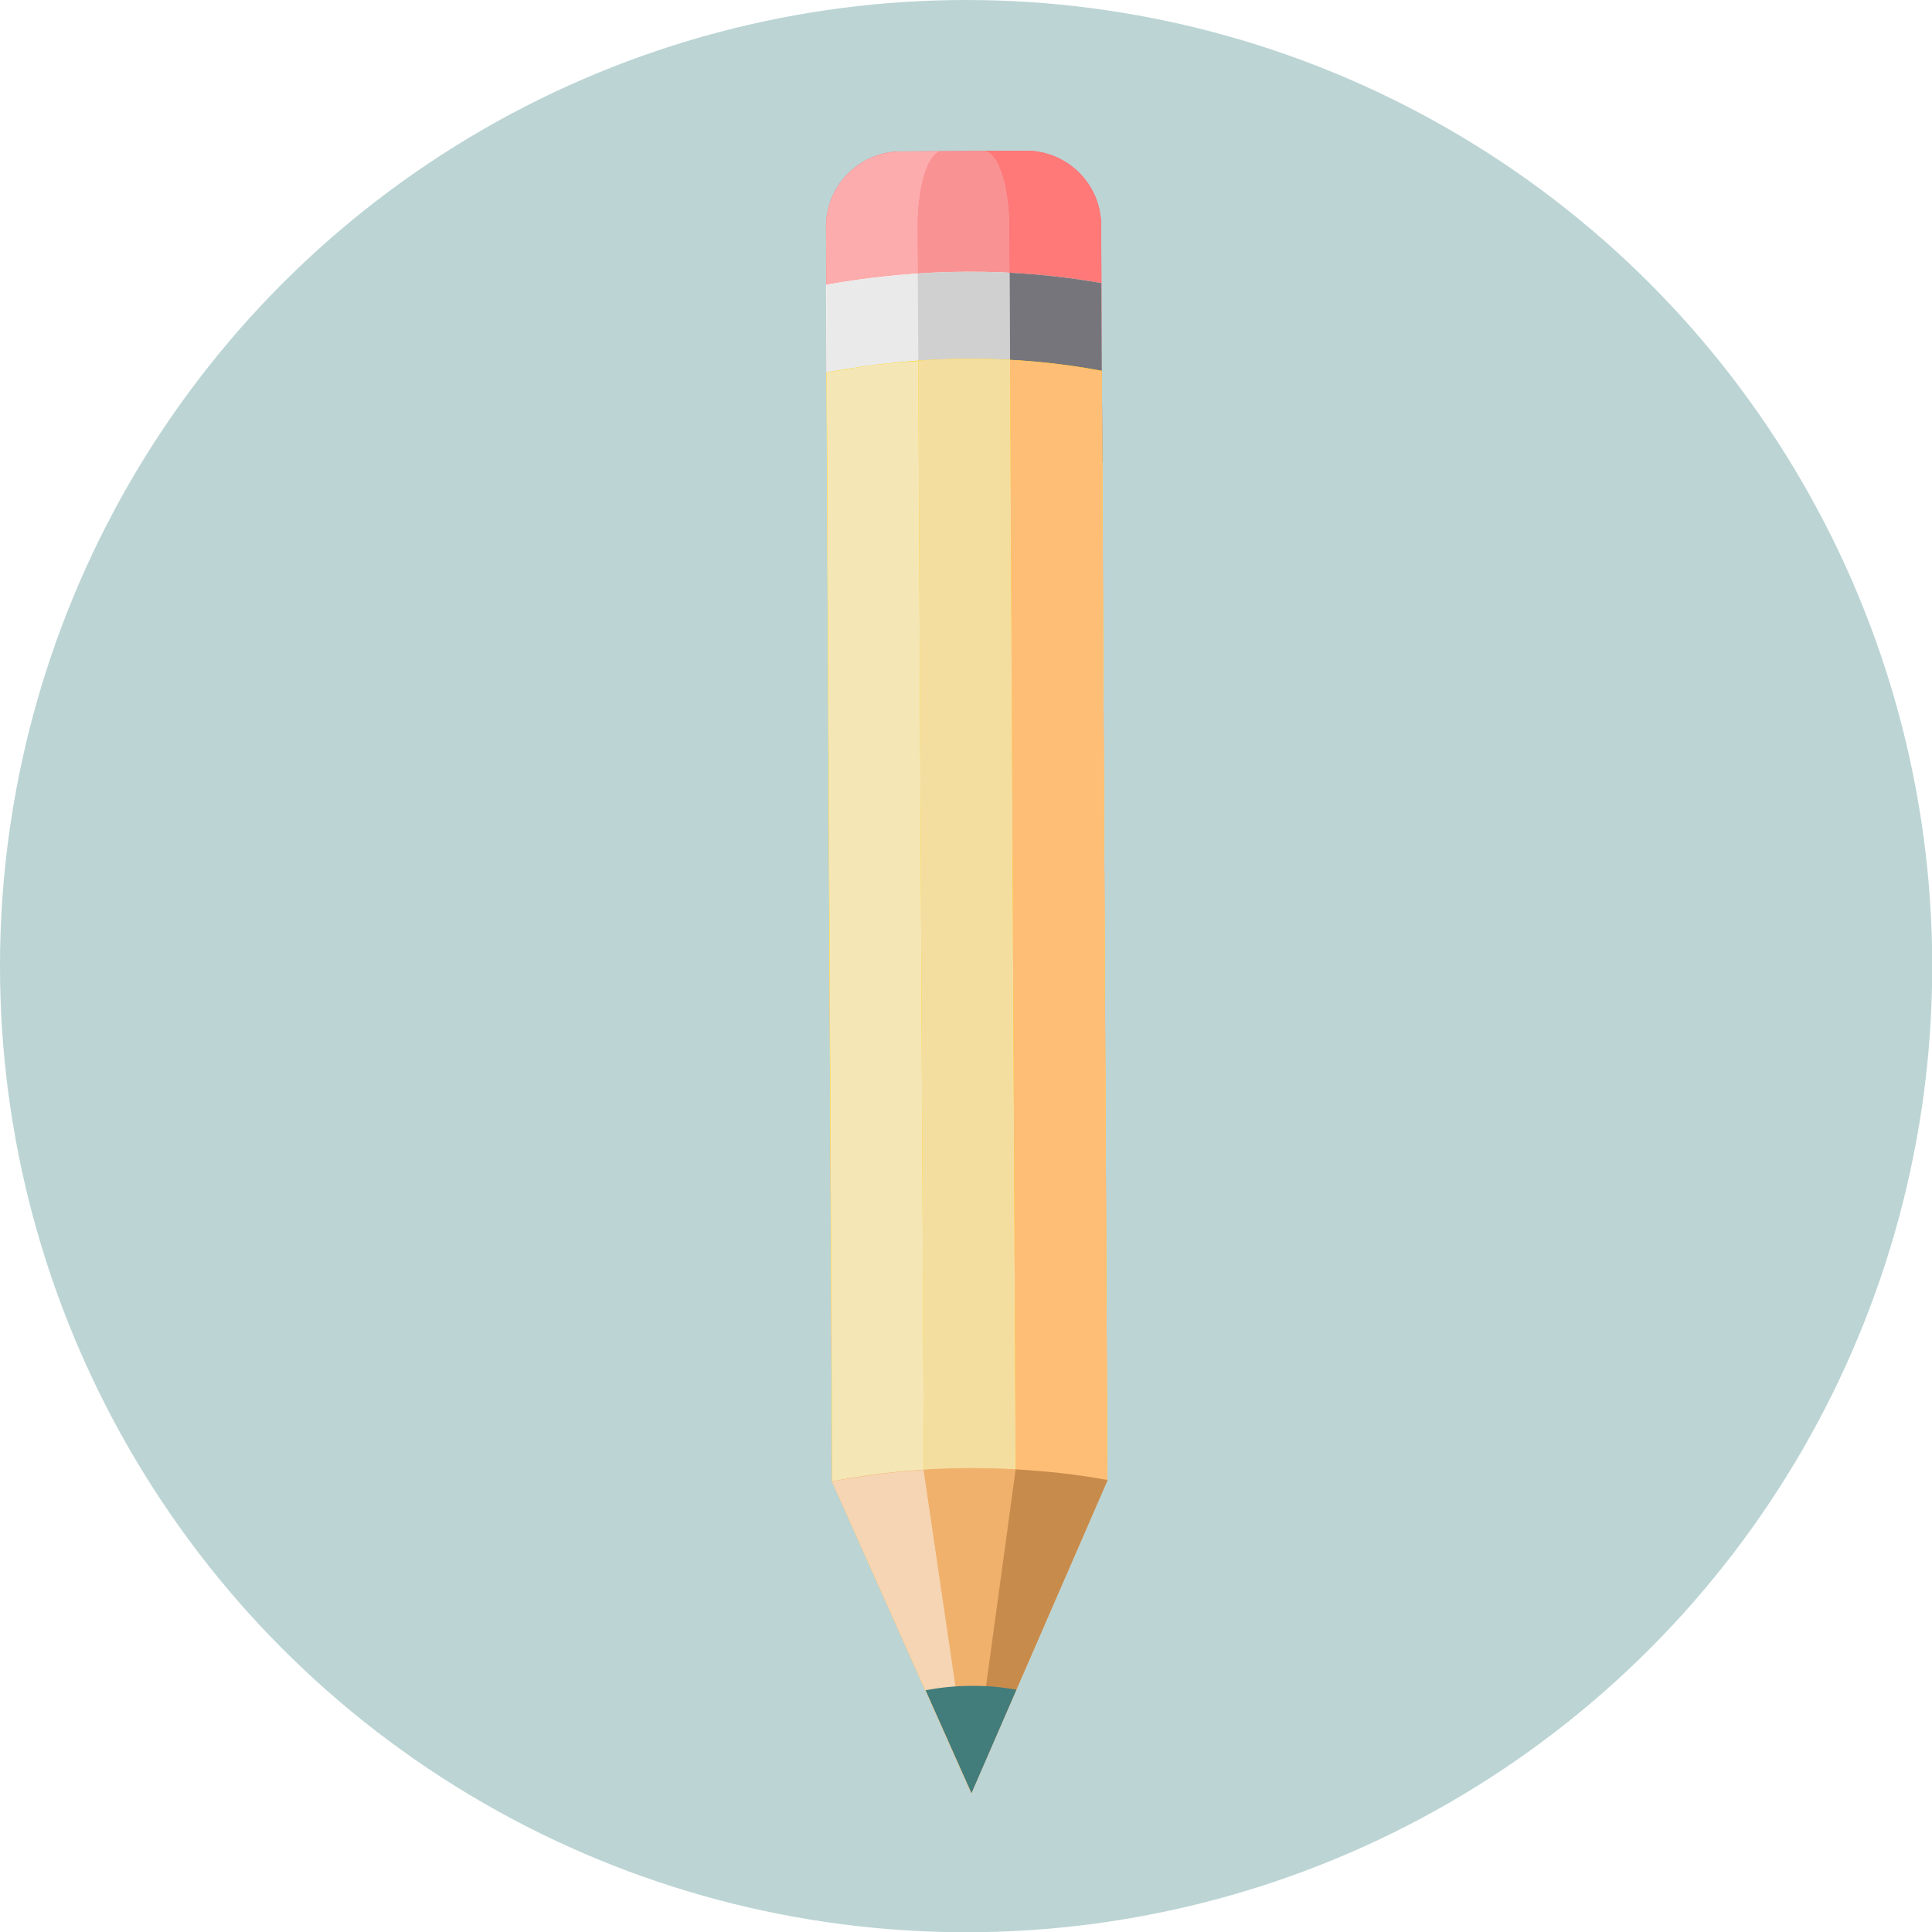 <?xml version="1.0" encoding="utf-8"?>
<!-- Generator: Adobe Illustrator 23.0.5, SVG Export Plug-In . SVG Version: 6.00 Build 0)  -->
<svg version="1.1" id="Capa_1" xmlns="http://www.w3.org/2000/svg" xmlns:xlink="http://www.w3.org/1999/xlink" x="0px" y="0px"
	 viewBox="0 0 799.9 799.9" style="enable-background:new 0 0 799.9 799.9;" xml:space="preserve">
<style type="text/css">
	.st0{clip-path:url(#SVGID_2_);fill-rule:evenodd;clip-rule:evenodd;fill:#BCD4D4;}
	.st1{clip-path:url(#SVGID_2_);}
	.st2{fill-rule:evenodd;clip-rule:evenodd;fill:#F85A68;}
	.st3{fill-rule:evenodd;clip-rule:evenodd;fill:#F99393;}
	.st4{fill-rule:evenodd;clip-rule:evenodd;fill:#FF7979;}
	.st5{fill-rule:evenodd;clip-rule:evenodd;fill:#FCACAC;}
	.st6{fill-rule:evenodd;clip-rule:evenodd;fill:#FFFFFF;}
	.st7{fill-rule:evenodd;clip-rule:evenodd;fill:#EAEAEA;}
	.st8{fill-rule:evenodd;clip-rule:evenodd;fill:#D0D0D0;}
	.st9{fill-rule:evenodd;clip-rule:evenodd;fill:#76757B;}
	.st10{fill-rule:evenodd;clip-rule:evenodd;fill:#FFD800;}
	.st11{fill-rule:evenodd;clip-rule:evenodd;fill:#F5E6B6;}
	.st12{fill-rule:evenodd;clip-rule:evenodd;fill:#F4DE9F;}
	.st13{fill-rule:evenodd;clip-rule:evenodd;fill:#FFBE76;}
	.st14{fill-rule:evenodd;clip-rule:evenodd;fill:#F0B16C;}
	.st15{fill-rule:evenodd;clip-rule:evenodd;fill:#F5D5B3;}
	.st16{fill-rule:evenodd;clip-rule:evenodd;fill:#C78B4C;}
	.st17{fill-rule:evenodd;clip-rule:evenodd;fill:#427C7B;}
</style>
<g>
	<defs>
		<circle id="SVGID_1_" cx="400" cy="400" r="400"/>
	</defs>
	<clipPath id="SVGID_2_">
		<use xlink:href="#SVGID_1_"  style="overflow:visible;"/>
	</clipPath>
	<rect y="0" class="st0" width="799.9" height="799.9"/>
	<g class="st1">
		<g>
			<path class="st2" d="M458.5,612.7l-56.4,129.7l-57.6-129L342,94c-0.1-17.1,13.8-31.2,30.9-31.3l51.8-0.3
				c17.1-0.1,31.2,13.8,31.2,30.9L458.5,612.7z"/>
			<path class="st3" d="M380.7,235.2L380,93.8c-0.1-17.1,4.5-31.1,10.2-31.2l17.3-0.1c5.7,0,10.4,13.9,10.5,31l0.7,141.4
				L380.7,235.2z"/>
			<path class="st4" d="M407.4,62.5l17.3-0.1c17.1-0.1,31.2,13.8,31.2,30.9l0.7,141.4l-38,0.2L418,93.6
				C417.9,76.5,413.1,62.5,407.4,62.5z"/>
			<path class="st5" d="M342.7,235.4L342,94c-0.1-17.1,13.8-31.2,30.9-31.3l17.3-0.1c-5.7,0-10.3,14.1-10.2,31.2l0.7,141.4
				L342.7,235.4z"/>
			<path class="st6" d="M458.5,612.7l-56.4,129.7l-57.6-129l-2.5-495.5c40.1-7.1,77.8-7,114-0.7L458.5,612.7z"/>
			<g>
				<path class="st7" d="M342.1,117.9l0.4,74.3l38-0.2l-0.4-78.7C367.6,114.1,355,115.6,342.1,117.9z"/>
				<path class="st8" d="M418,112.9l0.4,78.8l-38,0.2l-0.4-78.7C392.9,112.4,405.6,112.3,418,112.9z"/>
				<path class="st9" d="M418,112.9l0.4,78.8l38-0.2l-0.4-74.3C443.6,115,430.9,113.6,418,112.9z"/>
			</g>
			<path class="st10" d="M458.5,612.7l-56.4,129.7l-57.6-129l-2.3-459.2c40.3-7.5,78-7.4,114-0.7L458.5,612.7z"/>
			<g>
				<path class="st11" d="M342.3,154.3l2.3,459.2l14.5,32.5l23.6-0.1l-2.5-496.4C367.8,150.2,355.2,151.8,342.3,154.3z"/>
				<path class="st12" d="M418.2,149l2.5,496.5l-38,0.2l-2.5-496.4C393.1,148.4,405.8,148.3,418.2,149z"/>
				<path class="st13" d="M418.2,149l2.5,496.5l23.6-0.1l14.2-32.6l-2.3-459.2C443.8,151.2,431.1,149.7,418.2,149z"/>
			</g>
			<path class="st14" d="M458.5,612.7l-56.4,129.6l-57.6-129c18.1-3.5,37.2-5.4,57-5.5C421.3,607.8,440.4,609.5,458.5,612.7z"/>
			<g>
				<path class="st15" d="M344.5,613.4l57.6,129l-19.7-133.8C369.5,609.4,356.8,611.1,344.5,613.4z"/>
				<path class="st14" d="M382.5,608.6l19.7,133.8l18.3-134c-6.3-0.3-12.6-0.5-19-0.4C395.1,607.9,388.8,608.2,382.5,608.6z"/>
				<path class="st16" d="M420.5,608.4l-18.3,134l56.4-129.6C446.3,610.5,433.6,609.1,420.5,608.4z"/>
			</g>
			<path class="st17" d="M420.8,699.6l-18.6,42.8l-19-42.6c6-1.1,12.3-1.8,18.8-1.8C408.5,697.9,414.8,698.5,420.8,699.6z"/>
		</g>
	</g>
</g>
</svg>
